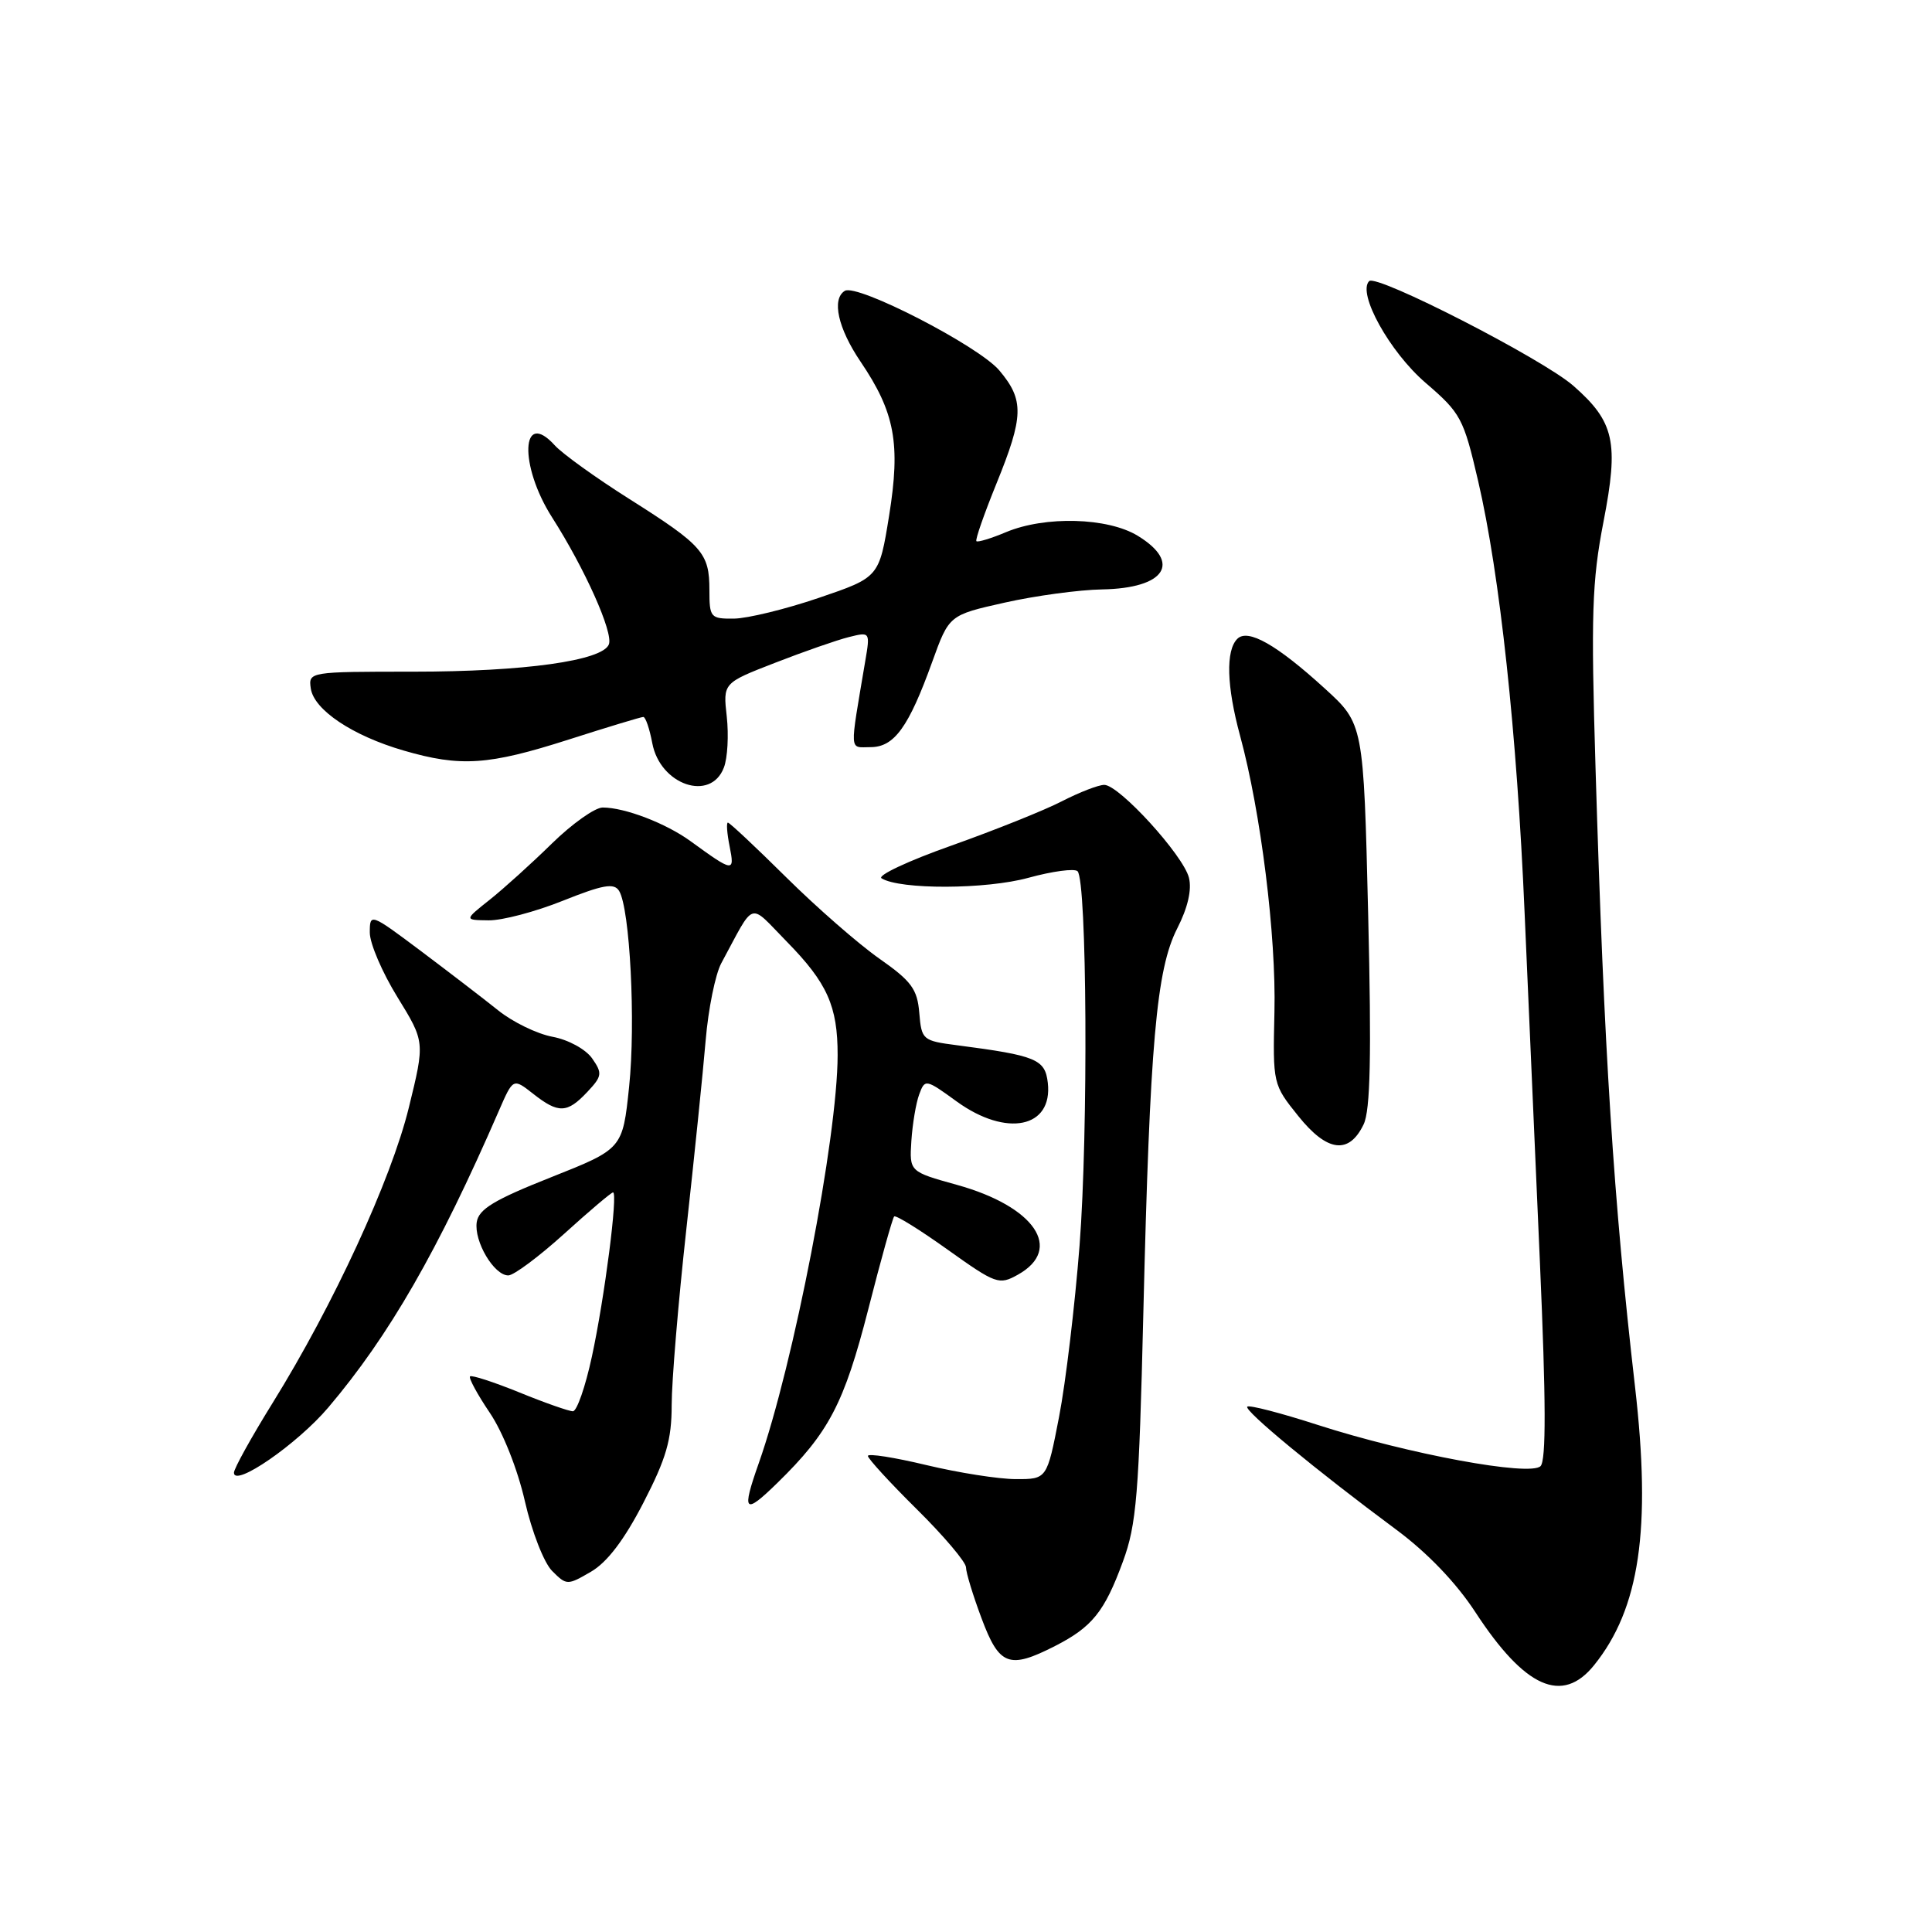 <?xml version="1.0" encoding="UTF-8" standalone="no"?>
<!DOCTYPE svg PUBLIC "-//W3C//DTD SVG 1.1//EN" "http://www.w3.org/Graphics/SVG/1.1/DTD/svg11.dtd" >
<svg xmlns="http://www.w3.org/2000/svg" xmlns:xlink="http://www.w3.org/1999/xlink" version="1.1" viewBox="0 0 256 256">
 <g >
 <path fill="currentColor"
d=" M 211.23 220.64 C 217.27 213.14 218.82 202.62 216.65 183.76 C 213.80 158.98 212.55 139.48 211.42 101.88 C 210.80 81.39 210.94 77.05 212.47 69.14 C 214.52 58.59 213.93 55.90 208.48 51.12 C 204.45 47.58 182.39 36.27 181.42 37.25 C 179.82 38.85 184.14 46.64 188.90 50.73 C 193.57 54.74 193.93 55.42 195.86 63.73 C 198.74 76.11 201.00 97.11 202.02 121.00 C 202.51 132.28 203.42 153.13 204.05 167.35 C 204.85 185.56 204.88 193.52 204.13 194.27 C 202.74 195.66 186.63 192.68 174.61 188.81 C 169.72 187.23 165.52 186.14 165.27 186.39 C 164.79 186.88 174.45 194.86 185.00 202.68 C 189.14 205.75 192.95 209.72 195.50 213.63 C 202.06 223.67 207.01 225.88 211.23 220.64 Z  M 139.79 218.11 C 144.72 215.59 146.35 213.57 148.79 206.92 C 150.60 202.01 150.92 198.07 151.50 173.92 C 152.36 138.25 153.22 128.45 155.99 123.02 C 157.39 120.28 157.94 117.89 157.54 116.30 C 156.79 113.32 148.29 104.00 146.32 104.00 C 145.55 104.00 143.03 104.98 140.71 106.17 C 138.39 107.37 131.82 110.00 126.11 112.03 C 120.39 114.05 116.21 116.01 116.81 116.38 C 119.26 117.90 130.66 117.86 136.28 116.31 C 139.45 115.44 142.38 115.05 142.78 115.44 C 144.03 116.69 144.21 149.89 143.05 165.00 C 142.43 172.97 141.21 183.21 140.33 187.75 C 138.73 196.00 138.73 196.00 134.61 195.99 C 132.35 195.99 127.01 195.15 122.75 194.13 C 118.49 193.11 115.00 192.56 115.00 192.92 C 115.00 193.27 117.92 196.46 121.50 200.00 C 125.08 203.54 128.00 207.00 128.00 207.68 C 128.00 208.37 128.93 211.42 130.07 214.46 C 132.41 220.72 133.71 221.21 139.79 218.11 Z  M 85.25 199.13 C 88.29 193.24 89.00 190.78 89.00 186.18 C 89.00 183.06 89.87 172.62 90.93 163.00 C 91.99 153.38 93.15 142.07 93.50 137.89 C 93.85 133.70 94.79 129.09 95.57 127.64 C 100.14 119.19 99.11 119.53 104.28 124.80 C 109.62 130.25 111.00 133.33 110.99 139.82 C 110.98 150.69 105.15 180.82 100.54 193.88 C 98.24 200.40 98.61 200.79 103.01 196.49 C 109.84 189.82 111.84 185.99 115.05 173.49 C 116.72 166.93 118.27 161.40 118.48 161.19 C 118.69 160.97 121.88 162.95 125.56 165.58 C 131.97 170.15 132.38 170.30 134.88 168.90 C 140.95 165.51 137.11 159.86 126.80 157.00 C 120.50 155.25 120.50 155.25 120.76 151.18 C 120.91 148.94 121.37 146.16 121.80 145.01 C 122.56 142.95 122.66 142.97 126.78 145.96 C 133.36 150.72 139.52 149.46 138.84 143.48 C 138.48 140.35 137.32 139.87 126.81 138.50 C 122.25 137.91 122.11 137.79 121.81 134.21 C 121.55 131.06 120.77 130.00 116.50 127.01 C 113.75 125.08 108.21 120.24 104.18 116.25 C 100.15 112.26 96.68 109.00 96.45 109.00 C 96.23 109.00 96.33 110.42 96.68 112.16 C 97.37 115.62 97.18 115.59 91.50 111.46 C 88.24 109.09 82.79 107.00 79.86 107.00 C 78.84 107.00 75.82 109.14 73.14 111.76 C 70.47 114.38 66.75 117.74 64.89 119.22 C 61.50 121.91 61.50 121.91 64.74 121.95 C 66.52 121.98 70.95 120.81 74.59 119.35 C 79.90 117.23 81.36 116.97 82.03 118.04 C 83.47 120.38 84.25 135.51 83.36 144.01 C 82.50 152.23 82.50 152.23 73.00 156.00 C 65.48 158.98 63.43 160.22 63.17 161.94 C 62.79 164.49 65.46 169.00 67.35 169.00 C 68.07 169.00 71.39 166.53 74.74 163.50 C 78.08 160.47 81.00 158.00 81.23 158.00 C 81.91 158.00 80.11 171.98 78.43 179.75 C 77.57 183.74 76.44 187.00 75.91 187.00 C 75.39 187.00 72.19 185.88 68.81 184.50 C 65.43 183.13 62.49 182.17 62.28 182.38 C 62.08 182.59 63.25 184.76 64.90 187.20 C 66.63 189.76 68.59 194.70 69.55 198.92 C 70.47 202.96 72.08 207.08 73.16 208.16 C 75.08 210.08 75.18 210.08 78.31 208.26 C 80.46 207.01 82.72 204.03 85.25 199.13 Z  M 43.50 186.50 C 51.55 177.01 58.05 165.72 66.11 147.17 C 67.99 142.85 67.99 142.85 70.63 144.92 C 73.99 147.57 75.15 147.53 77.81 144.70 C 79.79 142.60 79.84 142.22 78.46 140.24 C 77.61 139.03 75.31 137.77 73.22 137.38 C 71.17 137.00 67.92 135.42 66.00 133.87 C 64.08 132.33 59.46 128.79 55.75 126.00 C 49.08 121.00 49.00 120.98 49.00 123.57 C 49.00 125.02 50.65 128.86 52.66 132.12 C 56.31 138.05 56.31 138.05 54.17 146.77 C 51.83 156.32 44.18 172.91 36.14 185.87 C 33.31 190.43 31.00 194.60 31.00 195.14 C 31.00 197.14 39.40 191.34 43.50 186.50 Z  M 180.69 148.98 C 181.58 147.11 181.74 139.92 181.29 121.18 C 180.68 95.91 180.68 95.91 175.52 91.21 C 169.19 85.44 165.35 83.25 163.95 84.65 C 162.40 86.20 162.53 90.91 164.32 97.50 C 167.07 107.62 169.11 124.01 168.87 134.09 C 168.65 143.63 168.67 143.70 172.03 147.88 C 175.86 152.66 178.75 153.02 180.69 148.98 Z  M 95.92 101.70 C 96.41 100.43 96.57 97.40 96.30 94.95 C 95.80 90.50 95.80 90.50 102.71 87.82 C 106.51 86.34 110.90 84.81 112.46 84.42 C 115.30 83.71 115.31 83.72 114.65 87.60 C 112.56 100.02 112.49 99.00 115.35 99.00 C 118.49 99.00 120.40 96.36 123.52 87.71 C 125.76 81.50 125.76 81.50 133.13 79.85 C 137.18 78.94 143.00 78.15 146.05 78.10 C 154.39 77.95 156.62 74.57 150.75 70.99 C 146.78 68.57 138.51 68.34 133.31 70.51 C 131.32 71.35 129.55 71.88 129.38 71.71 C 129.20 71.53 130.40 68.11 132.03 64.09 C 135.66 55.16 135.72 53.01 132.42 49.09 C 129.70 45.85 113.55 37.54 111.94 38.54 C 110.17 39.63 111.04 43.50 114.02 47.91 C 118.58 54.64 119.35 58.78 117.81 68.34 C 116.49 76.50 116.49 76.50 108.50 79.22 C 104.10 80.72 99.04 81.95 97.25 81.97 C 94.15 82.00 94.00 81.83 94.00 78.19 C 94.00 73.28 93.12 72.27 83.41 66.13 C 78.96 63.32 74.52 60.12 73.53 59.03 C 69.05 54.08 68.75 61.65 73.15 68.55 C 77.51 75.38 81.28 83.82 80.68 85.38 C 79.85 87.55 69.46 89.00 54.76 89.00 C 40.98 89.00 40.86 89.02 41.18 91.22 C 41.59 94.06 46.70 97.48 53.48 99.45 C 61.04 101.65 64.71 101.40 75.34 98.00 C 80.49 96.35 84.95 95.00 85.24 95.00 C 85.54 95.00 86.07 96.56 86.43 98.47 C 87.47 104.02 94.18 106.30 95.92 101.70 Z "/>
</g>
</svg>